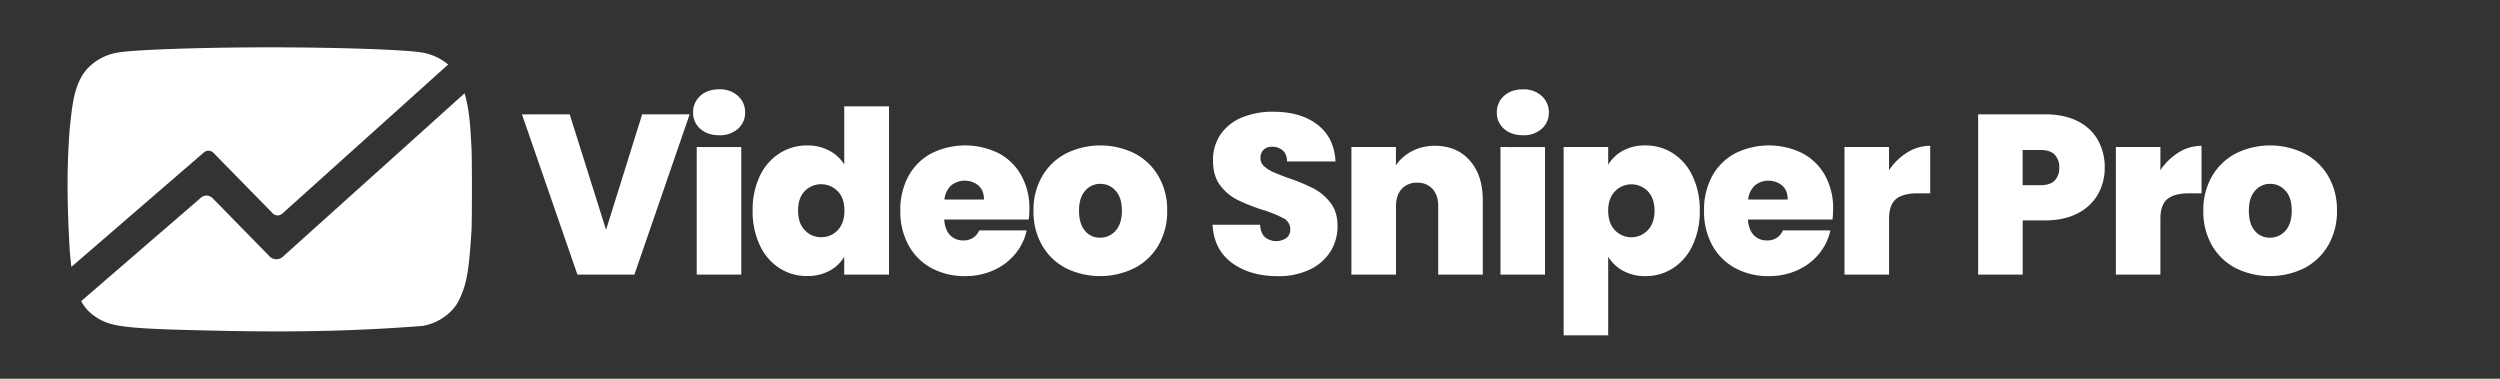 <svg id="Layer_1" data-name="Layer 1" xmlns="http://www.w3.org/2000/svg" viewBox="0 0 1320.15 200"><rect x="0" y="0" width="1320.15" height="200" fill="#333333" stroke="none"/><defs><style>.class-1{fill:#fff;}</style></defs><title>vsp-logo-white</title><path class="class-1" d="M37.69,140.93l70-60.46a3.69,3.69,0,0,1,5,.21l31.35,32a3.63,3.63,0,0,0,5,.15l87.62-78.76a29,29,0,0,0-13.17-6.23c-8.37-1.59-44.1-2.84-80.93-2.84S70,26.26,61.63,27.85A28.48,28.48,0,0,0,47.4,35c-8.69,8.06-9.32,21.85-10.63,33.49-1.59,21-1.28,39.88,0,62.93C37.09,135.38,37.37,138.4,37.69,140.93Z"/><path class="class-1" d="M245.31,49.28l-96,86.32a5,5,0,0,1-6.95-.23l-30.12-30.75a4.46,4.46,0,0,0-6.1-.25L42.89,159a21.5,21.5,0,0,0,3.67,5.09A27.77,27.77,0,0,0,61,171.63c8.54,1.75,22.43,2.43,63.1,3.18,33.93.54,63.81,0,99-2.69a28.16,28.16,0,0,0,14.9-7.61c2.6-2.59,4.1-4.94,5.86-9.38,2.84-7,3.84-13.8,5.1-33,.33-5.78.33-38.58,0-44.35C248.44,69.24,248.21,59,245.31,49.28Z"/><path class="class-1" d="M300.83,60.36l19.2,61,19.08-61h25.08L335,145H304.91l-29.28-84.6Z"/><path class="class-1" d="M369.77,68A11.08,11.08,0,0,1,366,59.4a11.4,11.4,0,0,1,3.78-8.76q3.78-3.48,10-3.48a14,14,0,0,1,9.9,3.48,11.4,11.4,0,0,1,3.78,8.76A11.08,11.08,0,0,1,389.69,68a14.19,14.19,0,0,1-9.9,3.42Q373.55,71.4,369.77,68Zm21.66,9.66V145H367.91V77.64Z"/><path class="class-1" d="M401.21,93a28.59,28.59,0,0,1,10.38-12,26.71,26.71,0,0,1,14.64-4.2,24.37,24.37,0,0,1,11.58,2.7,20.32,20.32,0,0,1,8,7.38V56.16h23.64V145H445.79V135.6A20,20,0,0,1,438,143a24.36,24.36,0,0,1-11.88,2.76,26.41,26.41,0,0,1-14.58-4.2,28.67,28.67,0,0,1-10.32-12.06,41.77,41.77,0,0,1-3.78-18.3A41.38,41.38,0,0,1,401.21,93Zm41.16,8a12.17,12.17,0,0,0-17.46-.06q-3.48,3.66-3.48,10.26t3.48,10.26a11.4,11.4,0,0,0,8.76,3.78,11.54,11.54,0,0,0,8.7-3.72q3.54-3.72,3.54-10.32T442.37,101Z"/><path class="class-1" d="M543.23,115.92H498.59q.48,5.64,3.18,8.34a9.34,9.34,0,0,0,6.9,2.7,8.65,8.65,0,0,0,8.4-5.28h25.08a29.35,29.35,0,0,1-6.06,12.42,31.25,31.25,0,0,1-11.34,8.58,36,36,0,0,1-15.12,3.12,36.52,36.52,0,0,1-17.7-4.2,30.16,30.16,0,0,1-12.12-12,36.89,36.89,0,0,1-4.38-18.36,37,37,0,0,1,4.32-18.3A29.87,29.87,0,0,1,491.81,81a40,40,0,0,1,35.46-.12,29.39,29.39,0,0,1,12,11.7,35.52,35.52,0,0,1,4.32,17.82A42.64,42.64,0,0,1,543.23,115.92Zm-23.64-10.56q0-4.8-2.88-7.38a11.52,11.52,0,0,0-14.46-.06,11.9,11.9,0,0,0-3.54,7.44Z"/><path class="class-1" d="M562.85,141.6a31,31,0,0,1-12.54-12,35.63,35.63,0,0,1-4.56-18.36A35.12,35.12,0,0,1,550.37,93,31.29,31.29,0,0,1,563,81a40.93,40.93,0,0,1,36.12,0,31.36,31.36,0,0,1,12.6,12,35.22,35.22,0,0,1,4.62,18.24,35.54,35.54,0,0,1-4.62,18.3A31.21,31.21,0,0,1,599,141.6a41.06,41.06,0,0,1-36.18,0Zm26.22-19.74c2.23-2.44,3.36-6,3.36-10.62s-1.1-8.06-3.3-10.5a10.52,10.52,0,0,0-8.1-3.66,10.31,10.31,0,0,0-8,3.66q-3.24,3.66-3.24,10.5t3.12,10.62a10.07,10.07,0,0,0,8,3.66A10.68,10.68,0,0,0,589.07,121.86Z"/><path class="class-1" d="M650.5,138.78q-9.48-7-10.2-20.1h25.08q.36,4.56,2.64,6.6a9.55,9.55,0,0,0,11.22.42,5.49,5.49,0,0,0,2.1-4.62,6.36,6.36,0,0,0-3.48-5.76,61.33,61.33,0,0,0-11.28-4.56,101.59,101.59,0,0,1-13.38-5.34,25.67,25.67,0,0,1-8.88-7.56q-3.78-5-3.78-13a23.73,23.73,0,0,1,4.08-14A25.25,25.25,0,0,1,655.9,62a42.09,42.09,0,0,1,16.32-3q14.76,0,23.58,6.9t9.42,19.38H679.66q-.12-4-2.34-5.88a8.4,8.4,0,0,0-5.7-1.92,6.1,6.1,0,0,0-4.32,1.56,5.92,5.92,0,0,0-1.68,4.56,5.48,5.48,0,0,0,1.86,4.14,17.07,17.07,0,0,0,4.62,3Q674.86,92,680.26,94a100.26,100.26,0,0,1,13.26,5.46,27.09,27.09,0,0,1,9,7.56q3.78,4.86,3.78,12.3a24.9,24.9,0,0,1-3.78,13.56,26,26,0,0,1-10.92,9.48,38.1,38.1,0,0,1-16.86,3.48Q660,145.8,650.5,138.78Z"/><path class="class-1" d="M776.14,84.78Q783,92.52,783,105.72V145H759.46V108.84q0-5.76-3-9.06a10.33,10.33,0,0,0-8-3.3,10.63,10.63,0,0,0-8.28,3.3q-3,3.3-3,9.06V145H713.62V77.64h23.52v9.6a23.21,23.21,0,0,1,8.4-7.38A25.33,25.33,0,0,1,757.66,77Q769.3,77,776.14,84.78Z"/><path class="class-1" d="M794.2,68a11.08,11.08,0,0,1-3.78-8.58,11.4,11.4,0,0,1,3.78-8.76q3.78-3.48,10-3.48a14,14,0,0,1,9.9,3.48,11.4,11.4,0,0,1,3.78,8.76A11.08,11.08,0,0,1,814.12,68a14.19,14.19,0,0,1-9.9,3.42Q798,71.4,794.2,68Zm21.66,9.66V145H792.34V77.64Z"/><path class="class-1" d="M857,79.56A24.36,24.36,0,0,1,868.9,76.8,26.41,26.41,0,0,1,883.48,81,28.74,28.74,0,0,1,893.8,93a41.38,41.38,0,0,1,3.78,18.24,41.77,41.77,0,0,1-3.78,18.3,28.67,28.67,0,0,1-10.32,12.06,26.41,26.41,0,0,1-14.58,4.2A24,24,0,0,1,857.08,143a21,21,0,0,1-7.86-7.44v41.52H825.7V77.64h23.52V87A20,20,0,0,1,857,79.56ZM870.16,101a12.1,12.1,0,0,0-17.4.06q-3.54,3.72-3.54,10.2t3.54,10.32a12,12,0,0,0,17.4-.06q3.54-3.78,3.54-10.26T870.16,101Z"/><path class="class-1" d="M967.66,115.92H923q.48,5.64,3.18,8.34a9.34,9.34,0,0,0,6.9,2.7,8.65,8.65,0,0,0,8.4-5.28h25.08a29.35,29.35,0,0,1-6.06,12.42,31.25,31.25,0,0,1-11.34,8.58,36,36,0,0,1-15.12,3.12,36.52,36.52,0,0,1-17.7-4.2,30.16,30.16,0,0,1-12.12-12,36.89,36.89,0,0,1-4.38-18.36,37,37,0,0,1,4.32-18.3A29.87,29.87,0,0,1,916.24,81a40,40,0,0,1,35.46-.12,29.39,29.39,0,0,1,12,11.7A35.52,35.52,0,0,1,968,110.4,42.64,42.64,0,0,1,967.66,115.92ZM944,105.36q0-4.8-2.88-7.38a11.52,11.52,0,0,0-14.46-.06,11.9,11.9,0,0,0-3.54,7.44Z"/><path class="class-1" d="M1007.14,80.52A22.67,22.67,0,0,1,1019.26,77v25.08h-6.6q-7.68,0-11.4,3t-3.72,10.44V145H974V77.64h23.52V89.88A31.44,31.44,0,0,1,1007.14,80.52Z"/><path class="class-1" d="M1107.88,102.54a25.57,25.57,0,0,1-10.68,10.08q-7.14,3.78-17.46,3.78H1068.1V145h-23.52V60.36h35.16q10.2,0,17.34,3.6a24.75,24.75,0,0,1,10.74,10,29.2,29.2,0,0,1,3.6,14.64A28,28,0,0,1,1107.88,102.54ZM1085,95.34a9.3,9.3,0,0,0,2.4-6.78,9.47,9.47,0,0,0-2.4-6.9q-2.4-2.46-7.56-2.46h-9.36V97.8h9.36Q1082.62,97.8,1085,95.34Z"/><path class="class-1" d="M1150.42,80.52A22.67,22.67,0,0,1,1162.54,77v25.08h-6.6c-5.12,0-8.93,1-11.4,3s-3.72,5.48-3.72,10.44V145H1117.3V77.64h23.52V89.88A31.44,31.44,0,0,1,1150.42,80.52Z"/><path class="class-1" d="M1180.6,141.6a30.83,30.83,0,0,1-12.54-12,35.63,35.63,0,0,1-4.56-18.36A35,35,0,0,1,1168.12,93a31.27,31.27,0,0,1,12.59-12,40.93,40.93,0,0,1,36.12,0,31.45,31.45,0,0,1,12.61,12,35.22,35.22,0,0,1,4.62,18.24,35.54,35.54,0,0,1-4.62,18.3,31.27,31.27,0,0,1-12.66,12.06,41.06,41.06,0,0,1-36.18,0Zm26.22-19.74q3.35-3.66,3.35-10.62t-3.29-10.5a10.52,10.52,0,0,0-8.1-3.66,10.29,10.29,0,0,0-8,3.66q-3.24,3.66-3.24,10.5c0,4.64,1,8.18,3.12,10.62a10.05,10.05,0,0,0,8,3.66A10.7,10.7,0,0,0,1206.82,121.86Z"/></svg>